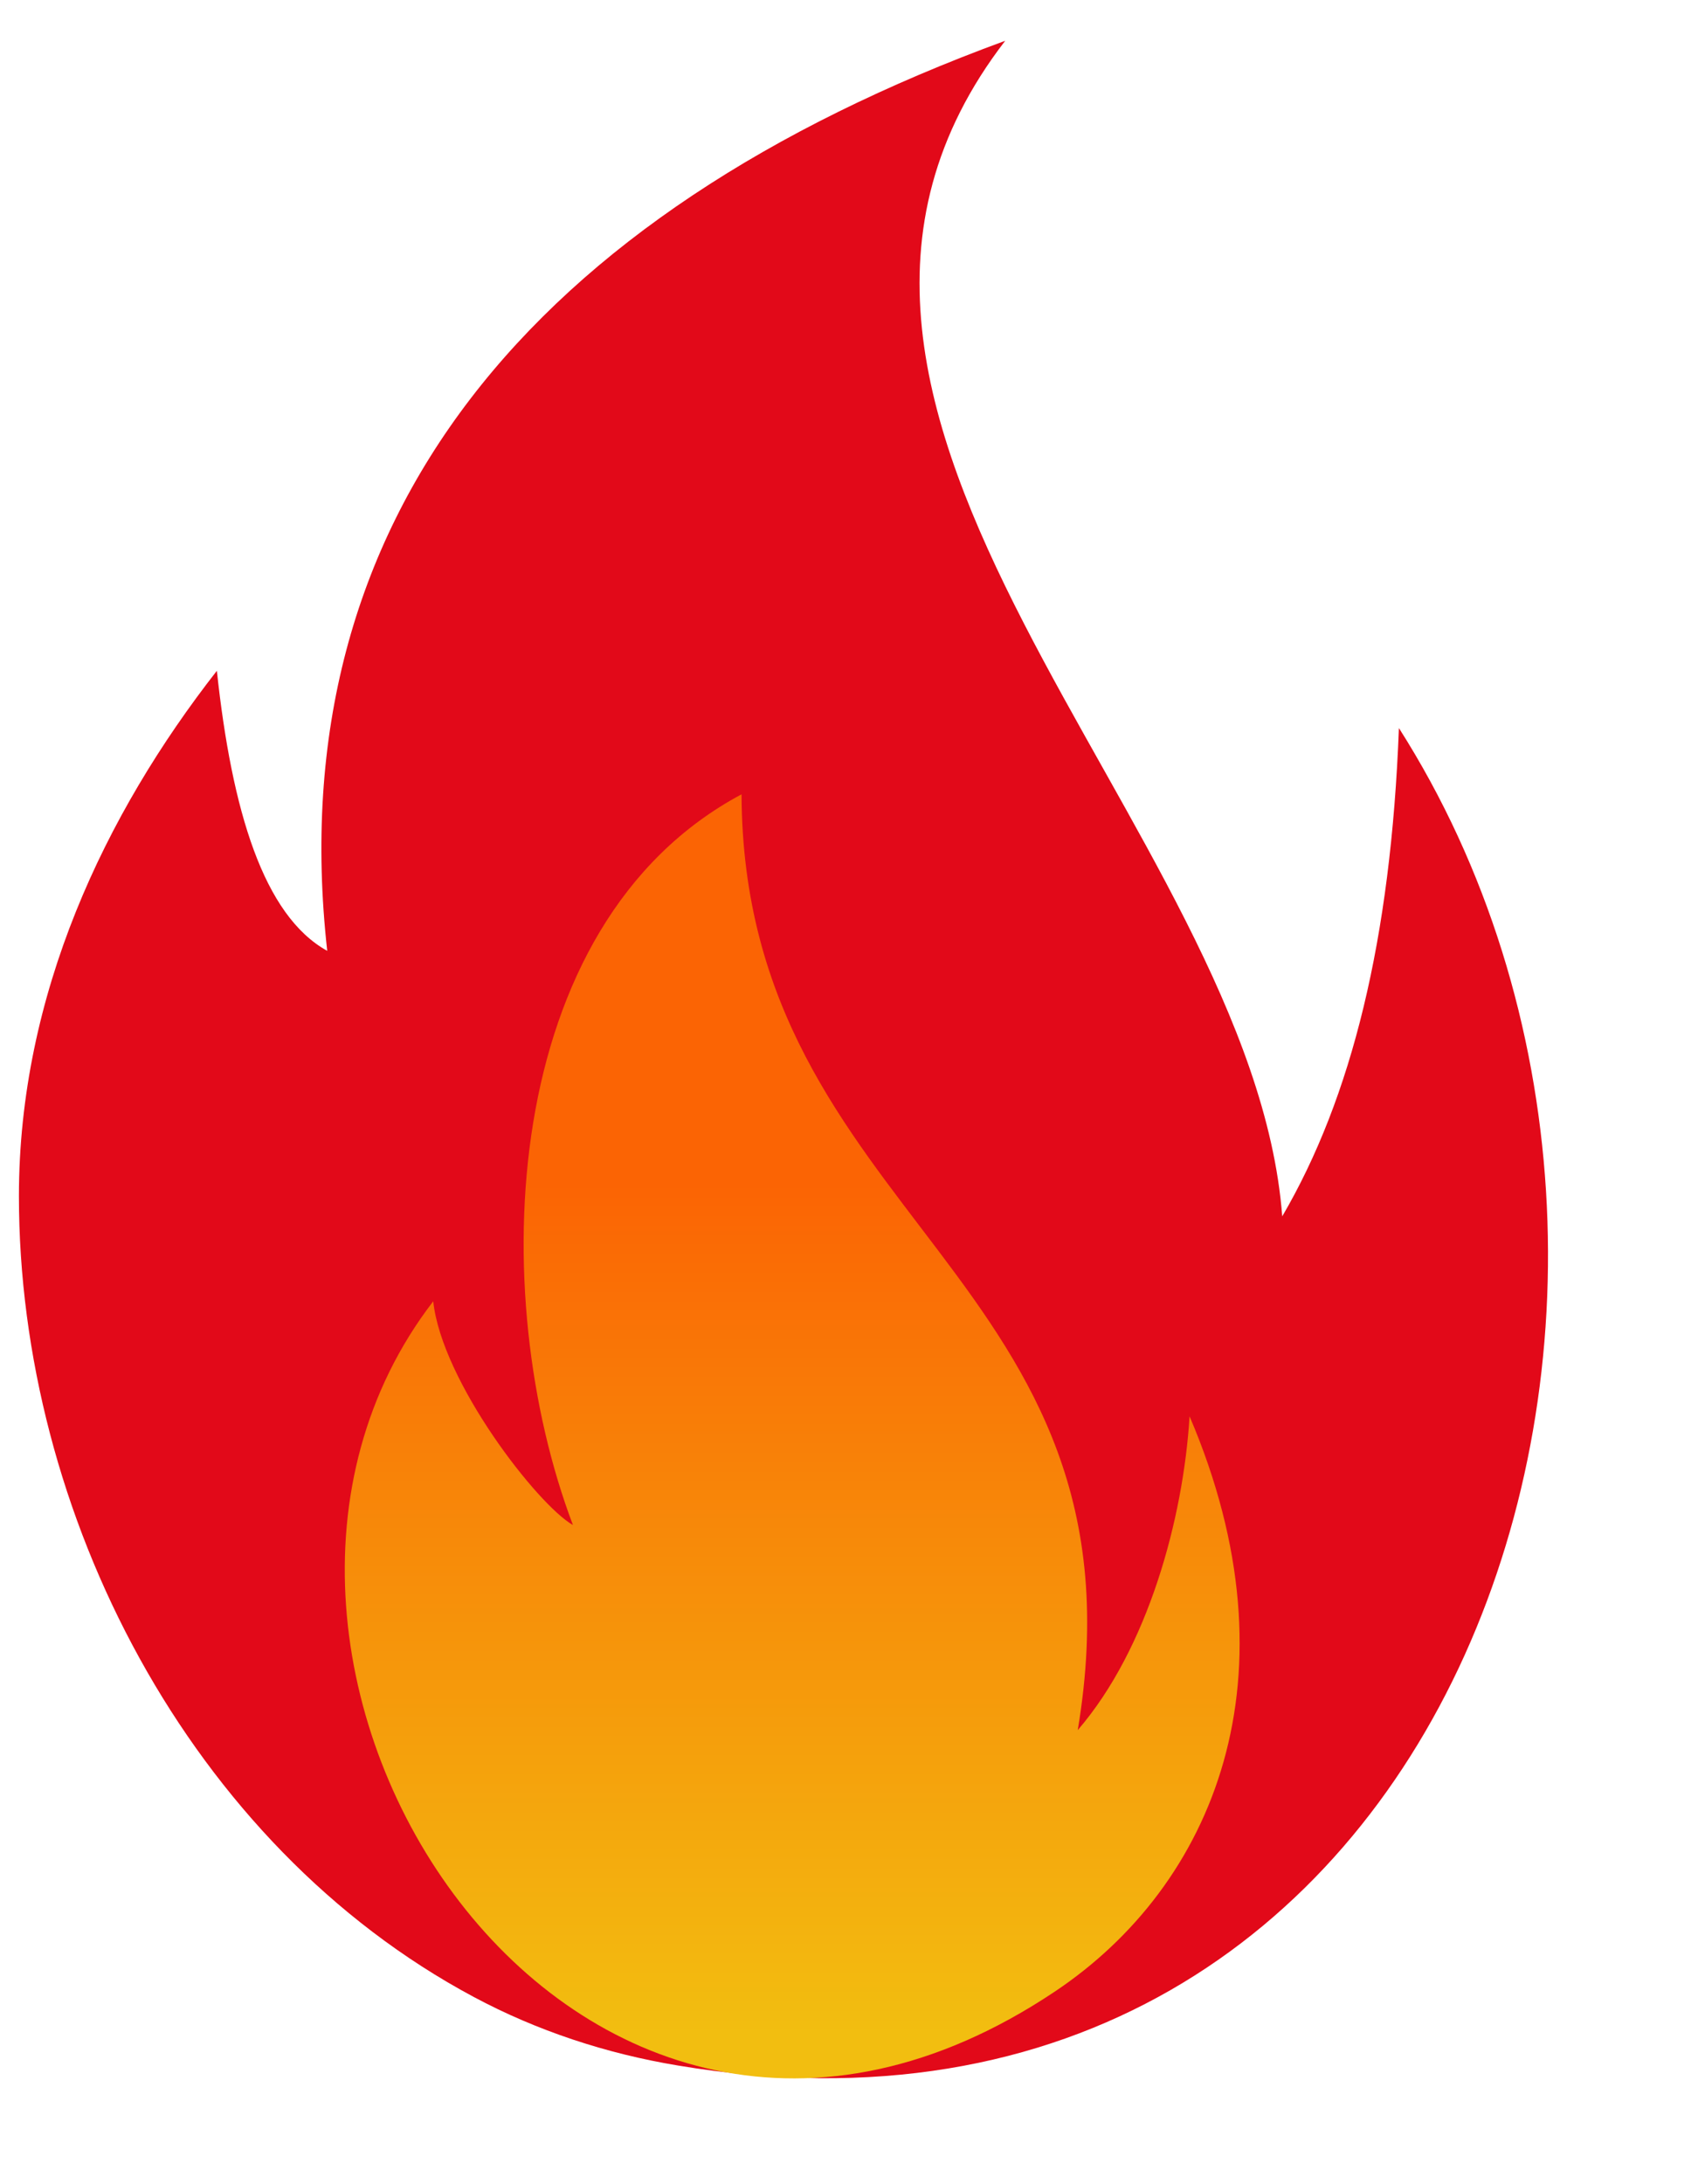 <svg width="7" height="9" viewBox="0 0 7 9" fill="none" xmlns="http://www.w3.org/2000/svg">
<path fill-rule="evenodd" clip-rule="evenodd" d="M1.349 3.918C1.15 2.136 2.192 0.882 4.144 0.168C2.948 1.72 5.163 3.4 5.286 5.012C5.572 4.523 5.734 3.871 5.767 3C7.231 5.297 6.017 9.051 2.795 8.511C2.499 8.462 2.214 8.368 1.954 8.229C0.78 7.602 0.078 6.235 0.078 4.929C0.078 4.097 0.433 3.354 0.894 2.764C0.956 3.342 1.087 3.773 1.349 3.918Z" fill="#E20919"/>
<path fill-rule="evenodd" clip-rule="evenodd" d="M2.362 6.284C2.003 5.337 2.053 3.809 3.057 3.273C3.064 5.03 4.757 5.253 4.443 7.129C4.732 6.794 4.878 6.259 4.904 5.836C5.363 6.91 5.003 7.769 4.349 8.206C2.36 9.536 0.648 6.84 1.786 5.362C1.821 5.692 2.216 6.201 2.362 6.284Z" fill="url(#paint0_linear_0_553)"/>
<defs>
<linearGradient id="paint0_linear_0_553" x1="2.762" y1="4.872" x2="2.762" y2="8.389" gradientUnits="userSpaceOnUse">
<stop stop-color="#FB6404"/>
<stop offset="1" stop-color="#F2BE10"/>
</linearGradient>
</defs>
</svg>
